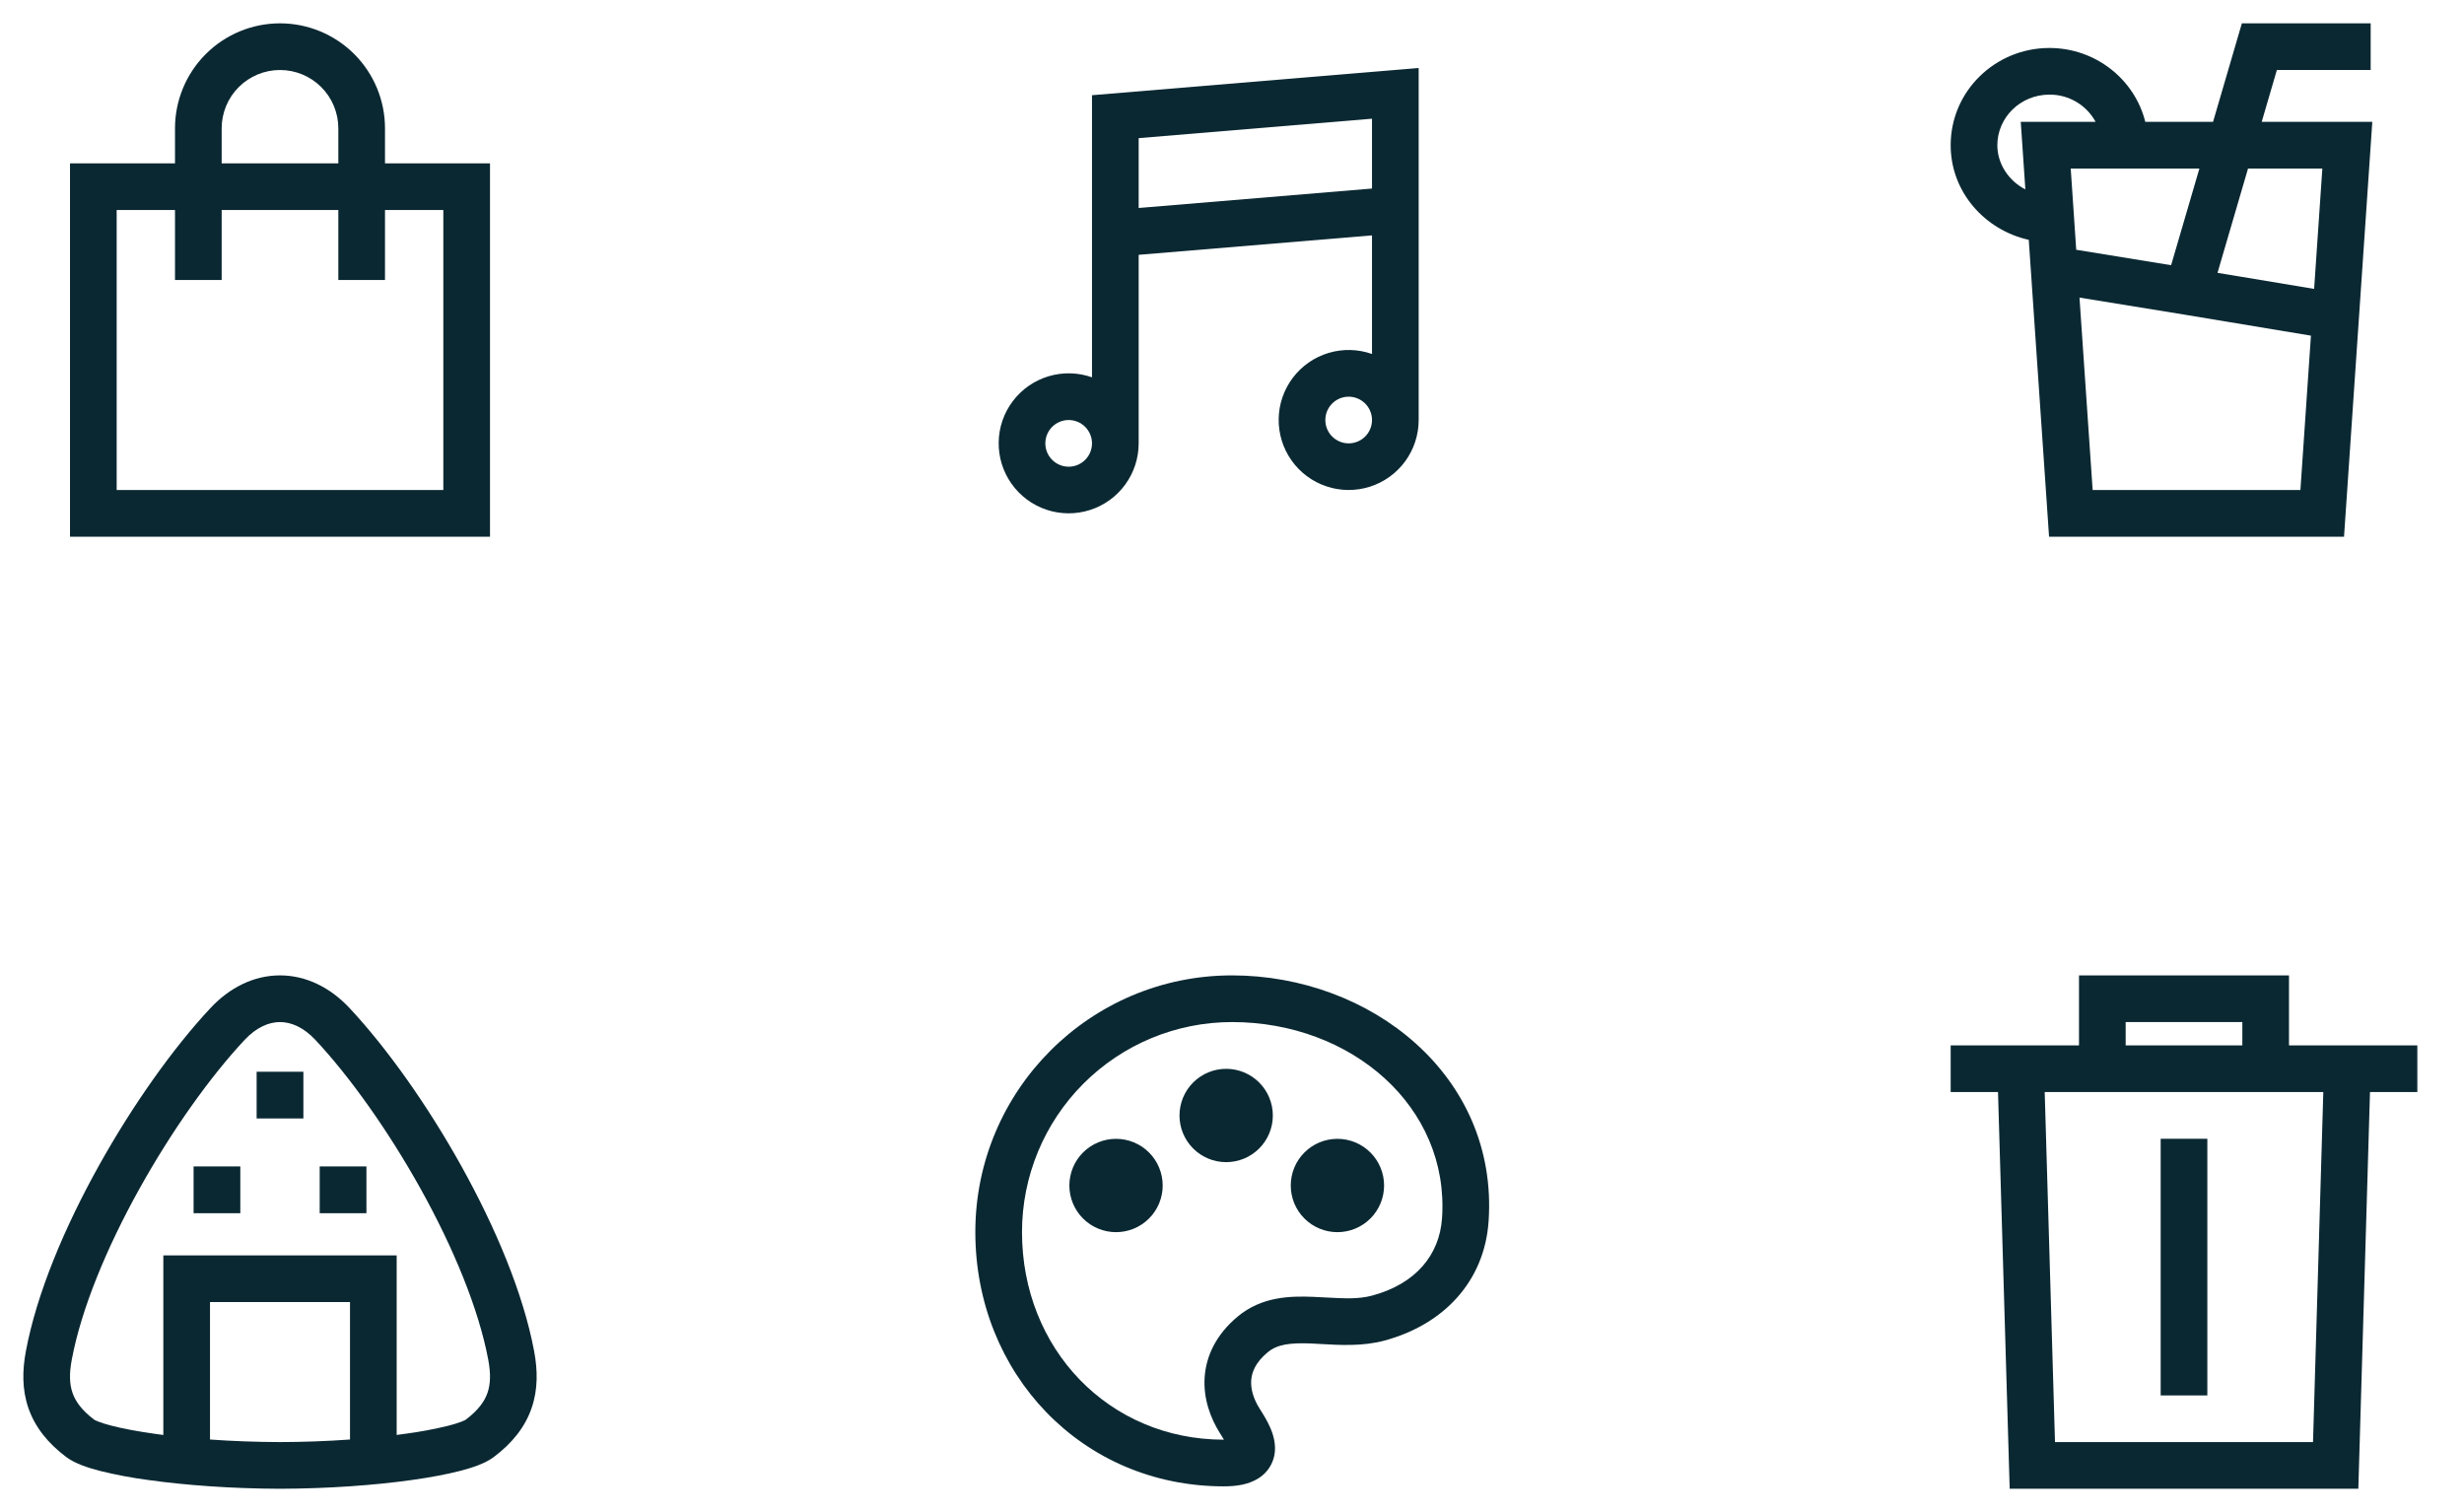 <svg width="220" height="135" viewBox="0 0 220 135" fill="none" xmlns="http://www.w3.org/2000/svg">
<path d="M15.625 11.458C15.625 8.972 16.613 6.587 18.371 4.829C20.129 3.071 22.514 2.083 25 2.083C27.486 2.083 29.871 3.071 31.629 4.829C33.387 6.587 34.375 8.972 34.375 11.458V14.583H43.75V47.917H6.25V14.583H15.625V11.458ZM15.625 18.75H10.417V43.75H39.583V18.75H34.375V25H30.208V18.75H19.792V25H15.625V18.75ZM30.208 14.583V11.458C30.208 10.077 29.66 8.752 28.683 7.775C27.706 6.799 26.381 6.25 25 6.25C23.619 6.25 22.294 6.799 21.317 7.775C20.34 8.752 19.792 10.077 19.792 11.458V14.583H30.208Z" fill="#0A2832"/>
<path d="M126.667 6.069V37.5C126.666 38.827 126.244 40.118 125.46 41.189C124.676 42.259 123.572 43.053 122.308 43.454C121.043 43.855 119.684 43.844 118.427 43.421C117.169 42.999 116.079 42.187 115.313 41.104C114.547 40.02 114.146 38.722 114.168 37.395C114.189 36.069 114.632 34.784 115.433 33.726C116.233 32.668 117.349 31.892 118.62 31.511C119.891 31.129 121.25 31.162 122.5 31.604V21.015L101.667 22.75V39.583C101.666 40.91 101.244 42.202 100.46 43.272C99.676 44.343 98.572 45.136 97.308 45.537C96.043 45.938 94.684 45.927 93.427 45.505C92.169 45.082 91.079 44.27 90.313 43.187C89.547 42.104 89.146 40.805 89.168 39.478C89.189 38.152 89.632 36.867 90.433 35.809C91.233 34.751 92.35 33.975 93.62 33.594C94.891 33.212 96.25 33.245 97.5 33.688V8.5L126.667 6.069ZM97.5 39.583C97.5 39.031 97.281 38.501 96.89 38.11C96.499 37.719 95.969 37.5 95.417 37.5C94.865 37.5 94.335 37.719 93.944 38.11C93.553 38.501 93.334 39.031 93.334 39.583C93.334 40.136 93.553 40.666 93.944 41.056C94.335 41.447 94.865 41.667 95.417 41.667C95.969 41.667 96.499 41.447 96.89 41.056C97.281 40.666 97.5 40.136 97.5 39.583ZM101.667 18.569L122.5 16.833V10.598L101.667 12.333V18.569ZM122.5 37.5C122.5 36.947 122.281 36.418 121.89 36.027C121.499 35.636 120.97 35.417 120.417 35.417C119.864 35.417 119.335 35.636 118.944 36.027C118.553 36.418 118.334 36.947 118.334 37.5C118.334 38.053 118.553 38.582 118.944 38.973C119.335 39.364 119.864 39.583 120.417 39.583C120.97 39.583 121.499 39.364 121.89 38.973C122.281 38.582 122.5 38.053 122.5 37.5Z" fill="#0A2832"/>
<path d="M200.167 2.083H211.667V6.25H203.292L201.938 10.879H211.813L209.288 47.917H182.952L181.14 21.413C177.24 20.548 174.167 17.165 174.167 12.963C174.167 8.129 178.154 4.283 182.982 4.283C187.092 4.283 190.592 7.069 191.544 10.879H197.594L200.167 2.083ZM196.375 15.046H184.886L185.377 22.3L193.85 23.677L196.375 15.046ZM194.992 28.083L185.669 26.569L186.844 43.75H205.394L206.334 29.967L195 28.085L194.992 28.083ZM206.619 25.792L207.352 15.046H200.717L197.992 24.358L206.619 25.792ZM187.107 10.877C186.704 10.136 186.107 9.519 185.38 9.091C184.654 8.664 183.825 8.441 182.982 8.448C180.375 8.45 178.334 10.51 178.334 12.963C178.334 14.623 179.334 16.135 180.836 16.913L180.425 10.879L187.107 10.877Z" fill="#0A2832"/>
<path d="M18.786 90.006C20.515 88.156 22.682 87.083 25 87.083C27.319 87.083 29.486 88.156 31.215 90.006C34.555 93.581 38.184 98.694 41.207 104.133C44.223 109.56 46.725 115.467 47.692 120.642C48.005 122.319 48.044 124.033 47.467 125.708C46.884 127.404 45.742 128.842 44.08 130.09C43.315 130.663 42.163 131.042 41.073 131.323C39.886 131.629 38.415 131.906 36.767 132.135C33.465 132.6 29.313 132.906 25.007 132.917H24.996C20.688 132.906 16.538 132.6 13.234 132.135C11.784 131.944 10.347 131.673 8.928 131.323C7.84 131.042 6.686 130.663 5.921 130.09C4.259 128.84 3.119 127.402 2.534 125.708C1.957 124.033 1.996 122.319 2.309 120.642C3.275 115.469 5.777 109.558 8.794 104.133C11.817 98.696 15.446 93.579 18.786 90.006ZM25 91.25C24.038 91.25 22.921 91.685 21.832 92.852C18.769 96.127 15.332 100.946 12.436 106.158C9.53 111.383 7.257 116.848 6.405 121.408C6.171 122.658 6.209 123.585 6.473 124.35C6.73 125.094 7.271 125.892 8.423 126.758C8.419 126.754 8.417 126.754 8.423 126.758C8.446 126.771 8.557 126.833 8.803 126.929C9.088 127.04 9.475 127.16 9.969 127.29C10.957 127.544 12.261 127.792 13.813 128.01L14.584 128.115V112.083H35.417V128.113C35.68 128.079 35.938 128.046 36.188 128.008C37.481 127.839 38.764 127.599 40.032 127.29C40.427 127.191 40.816 127.071 41.198 126.929C41.444 126.833 41.553 126.771 41.575 126.758C41.582 126.754 41.582 126.754 41.575 126.758C42.727 125.892 43.271 125.094 43.528 124.35C43.792 123.585 43.83 122.658 43.596 121.406C42.742 116.848 40.471 111.385 37.565 106.156C34.669 100.948 31.232 96.127 28.169 92.852C27.08 91.685 25.963 91.25 25 91.25ZM31.25 128.521V116.25H18.75V128.521C20.721 128.66 22.836 128.744 25 128.75C27.086 128.745 29.17 128.668 31.25 128.521ZM22.913 95.683H27.088V99.858H22.913V95.683ZM17.284 104.14H21.457V108.315H17.284V104.14ZM28.544 104.14H32.717V108.315H28.544V104.14Z" fill="#0A2832"/>
<path d="M110 91.25C105.027 91.25 100.258 93.225 96.741 96.742C93.225 100.258 91.25 105.027 91.25 110C91.25 120.425 98.989 128.535 109.277 128.535H109.283C109.185 128.369 109.075 128.198 108.958 128.01L108.916 127.944C108.083 126.617 107.437 124.89 107.556 122.996C107.679 121.033 108.608 119.129 110.502 117.546C112.652 115.748 115.216 115.704 117.206 115.781C117.654 115.8 118.075 115.823 118.473 115.844C120.052 115.929 121.302 115.998 122.529 115.667C126.387 114.625 128.531 112.063 128.754 108.744C129.423 98.792 120.656 91.25 110 91.25ZM87.083 110C87.083 97.344 97.343 87.083 110 87.083C122.356 87.083 133.787 96.013 132.912 109.021C132.552 114.367 128.937 118.252 123.614 119.688C121.673 120.213 119.589 120.09 117.973 119.996C117.639 119.975 117.327 119.956 117.041 119.946C115.131 119.871 114.021 120.035 113.177 120.74C112.079 121.658 111.76 122.531 111.714 123.256C111.664 124.048 111.935 124.915 112.443 125.725L112.5 125.815C112.7 126.133 112.991 126.594 113.233 127.075C113.483 127.573 113.812 128.333 113.837 129.185C113.862 129.737 113.74 130.286 113.483 130.776C113.227 131.265 112.846 131.678 112.379 131.973C111.493 132.546 110.381 132.702 109.275 132.702C96.554 132.702 87.083 122.588 87.083 110ZM105.312 99.592C105.312 98.487 105.751 97.427 106.533 96.645C107.314 95.864 108.374 95.425 109.479 95.425C110.584 95.425 111.644 95.864 112.425 96.645C113.207 97.427 113.646 98.487 113.646 99.592C113.646 100.697 113.207 101.757 112.425 102.538C111.644 103.319 110.584 103.758 109.479 103.758C108.374 103.758 107.314 103.319 106.533 102.538C105.751 101.757 105.312 100.697 105.312 99.592ZM95.479 105.842C95.479 104.737 95.918 103.677 96.699 102.895C97.481 102.114 98.54 101.675 99.645 101.675C100.751 101.675 101.81 102.114 102.592 102.895C103.373 103.677 103.812 104.737 103.812 105.842C103.812 106.947 103.373 108.007 102.592 108.788C101.81 109.569 100.751 110.008 99.645 110.008C98.54 110.008 97.481 109.569 96.699 108.788C95.918 108.007 95.479 106.947 95.479 105.842ZM115.246 105.842C115.246 104.737 115.684 103.677 116.466 102.895C117.247 102.114 118.307 101.675 119.412 101.675C120.517 101.675 121.577 102.114 122.358 102.895C123.14 103.677 123.579 104.737 123.579 105.842C123.579 106.947 123.14 108.007 122.358 108.788C121.577 109.569 120.517 110.008 119.412 110.008C118.307 110.008 117.247 109.569 116.466 108.788C115.684 108.007 115.246 106.947 115.246 105.842Z" fill="#0A2832"/>
<path d="M185.625 87.083H204.375V93.333H215.834V97.5H211.607L210.565 132.917H179.436L178.394 97.5H174.167V93.333H185.625V87.083ZM189.792 93.333H200.209V91.25H189.792V93.333ZM182.563 97.5L183.482 128.75H206.519L207.438 97.5H182.563ZM197.084 101.667V124.583H192.917V101.667H197.084Z" fill="#0A2832"/>
</svg>
